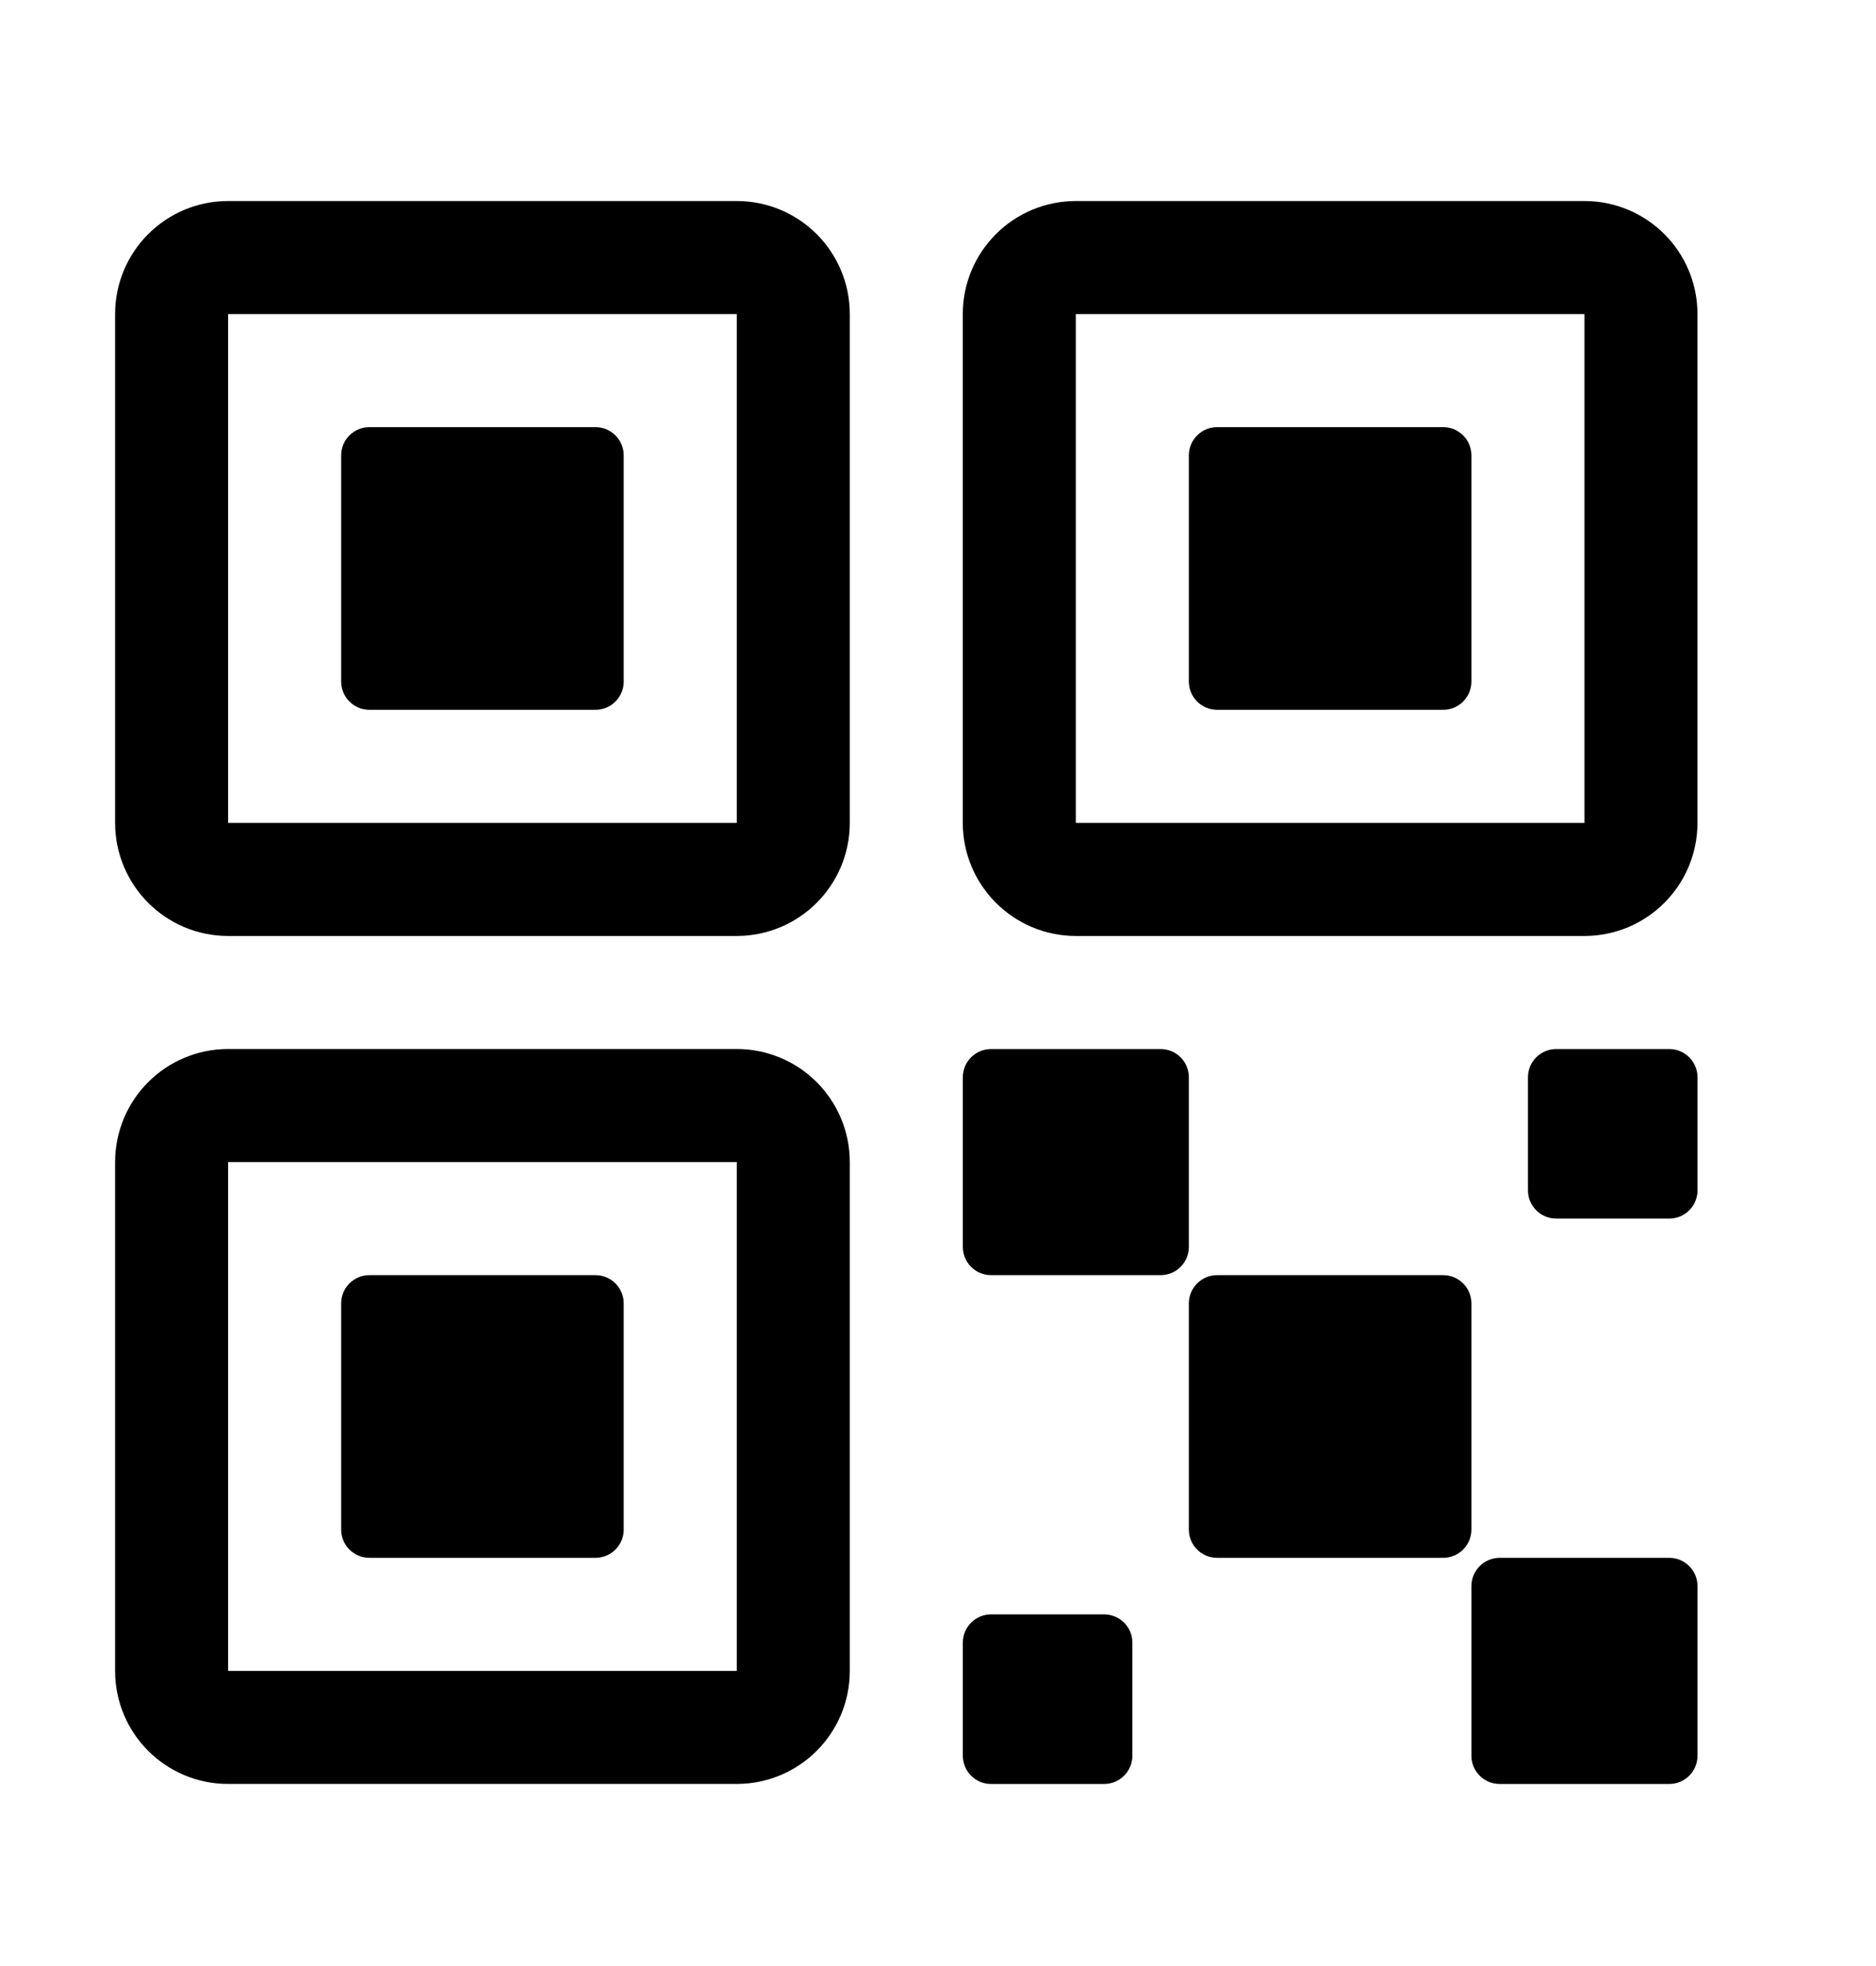 <svg width="21" height="22" viewBox="0 0 21 22" fill="none" xmlns="http://www.w3.org/2000/svg">
<g id="ion:qr-code-outline">
<path id="Vector" d="M16.155 14.269H13.624C13.45 14.269 13.308 14.411 13.308 14.585V17.116C13.308 17.291 13.45 17.432 13.624 17.432H16.155C16.33 17.432 16.471 17.291 16.471 17.116V14.585C16.471 14.411 16.33 14.269 16.155 14.269Z" fill="black"/>
<path id="Vector_2" d="M12.992 11.739H11.094C10.919 11.739 10.778 11.88 10.778 12.055V13.953C10.778 14.127 10.919 14.269 11.094 14.269H12.992C13.167 14.269 13.308 14.127 13.308 13.953V12.055C13.308 11.88 13.167 11.739 12.992 11.739Z" fill="black"/>
<path id="Vector_3" d="M18.686 17.432H16.788C16.613 17.432 16.471 17.574 16.471 17.749V19.647C16.471 19.821 16.613 19.963 16.788 19.963H18.686C18.86 19.963 19.002 19.821 19.002 19.647V17.749C19.002 17.574 18.86 17.432 18.686 17.432Z" fill="black"/>
<path id="Vector_4" d="M18.686 11.739H17.42C17.246 11.739 17.104 11.88 17.104 12.055V13.32C17.104 13.495 17.246 13.636 17.42 13.636H18.686C18.86 13.636 19.002 13.495 19.002 13.32V12.055C19.002 11.88 18.86 11.739 18.686 11.739Z" fill="black"/>
<path id="Vector_5" d="M12.359 18.065H11.094C10.919 18.065 10.778 18.207 10.778 18.381V19.646C10.778 19.821 10.919 19.963 11.094 19.963H12.359C12.534 19.963 12.676 19.821 12.676 19.646V18.381C12.676 18.207 12.534 18.065 12.359 18.065Z" fill="black"/>
<path id="Vector_6" d="M16.155 4.78H13.624C13.45 4.78 13.308 4.921 13.308 5.096V7.626C13.308 7.801 13.45 7.943 13.624 7.943H16.155C16.33 7.943 16.471 7.801 16.471 7.626V5.096C16.471 4.921 16.33 4.78 16.155 4.78Z" fill="black"/>
<path id="Vector_7" d="M17.737 2.882H12.043C11.694 2.882 11.41 3.165 11.41 3.514V9.208C11.41 9.557 11.694 9.841 12.043 9.841H17.737C18.086 9.841 18.369 9.557 18.369 9.208V3.514C18.369 3.165 18.086 2.882 17.737 2.882Z" stroke="black" stroke-width="1.265" stroke-linecap="round" stroke-linejoin="round"/>
<path id="Vector_8" d="M6.666 4.78H4.135C3.96 4.78 3.819 4.921 3.819 5.096V7.626C3.819 7.801 3.96 7.943 4.135 7.943H6.666C6.84 7.943 6.982 7.801 6.982 7.626V5.096C6.982 4.921 6.84 4.78 6.666 4.78Z" fill="black"/>
<path id="Vector_9" d="M8.247 2.882H2.553C2.204 2.882 1.921 3.165 1.921 3.514V9.208C1.921 9.557 2.204 9.841 2.553 9.841H8.247C8.597 9.841 8.88 9.557 8.88 9.208V3.514C8.88 3.165 8.597 2.882 8.247 2.882Z" stroke="black" stroke-width="1.265" stroke-linecap="round" stroke-linejoin="round"/>
<path id="Vector_10" d="M6.666 14.269H4.135C3.96 14.269 3.819 14.411 3.819 14.585V17.116C3.819 17.291 3.96 17.432 4.135 17.432H6.666C6.84 17.432 6.982 17.291 6.982 17.116V14.585C6.982 14.411 6.84 14.269 6.666 14.269Z" fill="black"/>
<path id="Vector_11" d="M8.247 12.371H2.553C2.204 12.371 1.921 12.654 1.921 13.004V18.698C1.921 19.047 2.204 19.33 2.553 19.33H8.247C8.597 19.33 8.88 19.047 8.88 18.698V13.004C8.88 12.654 8.597 12.371 8.247 12.371Z" stroke="black" stroke-width="1.265" stroke-linecap="round" stroke-linejoin="round"/>
</g>
</svg>

